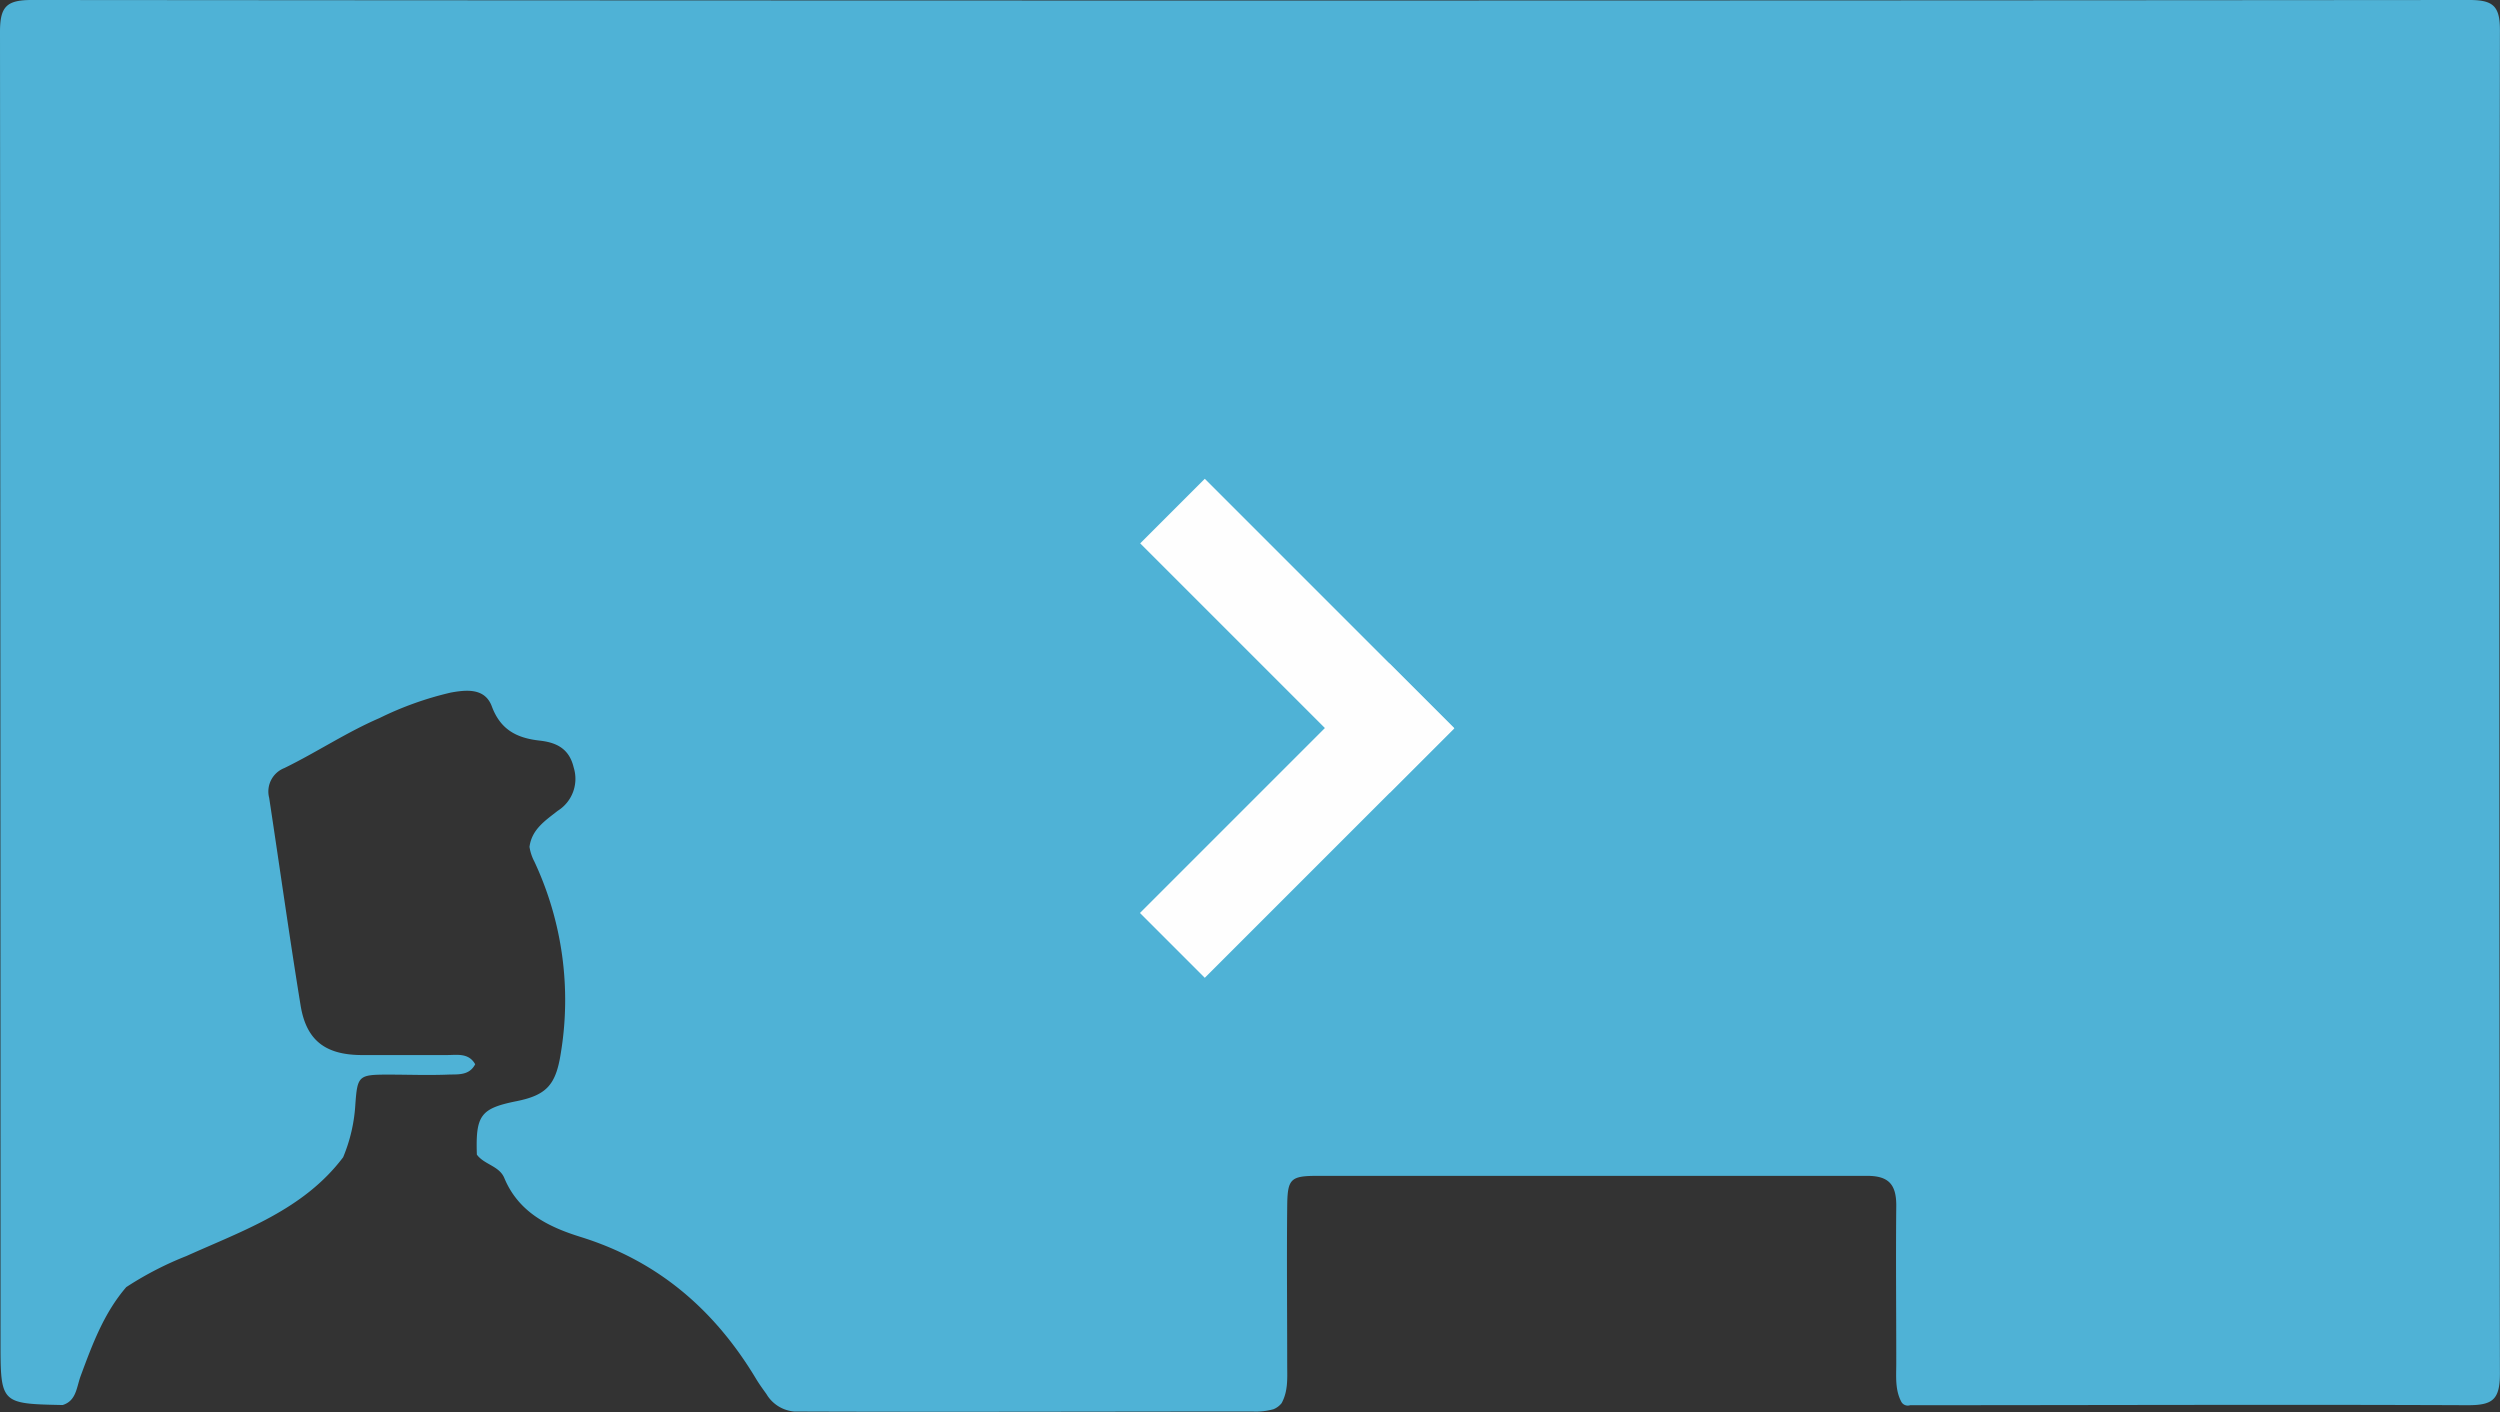 <svg id="Layer_1" data-name="Layer 1" xmlns="http://www.w3.org/2000/svg" viewBox="0 0 284.94 160.96"><rect x="0" y="0" width="284.94" height="160.96" fill="#333333" stroke="none"/><defs><style>.cls-1{fill:#4fb2d6;}.cls-2{fill:#fefefe;}</style></defs><title>13</title><path class="cls-1" d="M236.79,274.33c-7.08-.15-7.08-.15-7.08-7.28q0-74.61-.06-149.22c0-2.89.74-3.64,3.63-3.64q138.88.12,277.79,0c2.7,0,3.52.65,3.51,3.45q-.12,76.56,0,153.12c0,3-.87,3.6-3.7,3.59-21.17-.09-42.35,0-63.52,0a.84.84,0,0,1-1-.38c-.74-1.39-.58-2.92-.58-4.4,0-6-.06-12,0-18,0-2.43-.92-3.37-3.35-3.36q-31.32,0-62.65,0c-3.08,0-3.39.36-3.42,3.51-.06,6,0,12,0,18,0,1.49.13,3-.64,4.4a2.27,2.27,0,0,1-.93.69,7.57,7.57,0,0,1-2.37.26c-17.41,0-34.83.07-52.24,0a4.07,4.07,0,0,1-3.18-2c-.41-.57-.82-1.13-1.18-1.73-4.69-7.82-11.14-13.42-20-16.17-3.66-1.14-7.06-2.8-8.69-6.71-.57-1.39-2.3-1.53-3.13-2.67-.15-4.5.42-5.27,4.56-6.1,3.4-.69,4.44-1.88,5-5.41a37.2,37.2,0,0,0-3-21.88,5.34,5.34,0,0,1-.56-1.69c.26-2,1.81-3,3.22-4.11a4.3,4.3,0,0,0,1.82-4.92c-.51-2.19-2-2.87-3.89-3.08-2.59-.29-4.45-1.23-5.44-3.89-.78-2.11-2.86-1.91-4.65-1.59a37.54,37.54,0,0,0-8.15,2.91c-3.76,1.62-7.18,3.91-10.85,5.7a2.87,2.87,0,0,0-1.73,3.4c1.2,7.89,2.3,15.78,3.58,23.65.65,4,2.83,5.61,6.84,5.66,3.29,0,6.58,0,9.87,0,1.13,0,2.45-.27,3.19,1.05-.69,1.33-2,1.13-3.12,1.18-2.27.09-4.54,0-6.81,0-3.38,0-3.49.14-3.73,3.42a18.4,18.4,0,0,1-1.39,6c-4.53,6-11.39,8.34-17.87,11.26a38,38,0,0,0-6.85,3.54c-2.58,3-3.89,6.6-5.23,10.22C238.36,272.42,238.31,273.86,236.79,274.33Z" transform="translate(-229.65 -114.19)"/><rect class="cls-2" x="372.28" y="166.55" width="10.41" height="40.21" transform="translate(546.76 -62.47) rotate(135)"/><rect class="cls-2" x="372.26" y="187.62" width="10.45" height="40.21" transform="translate(27.8 -320.27) rotate(45)"/></svg>
